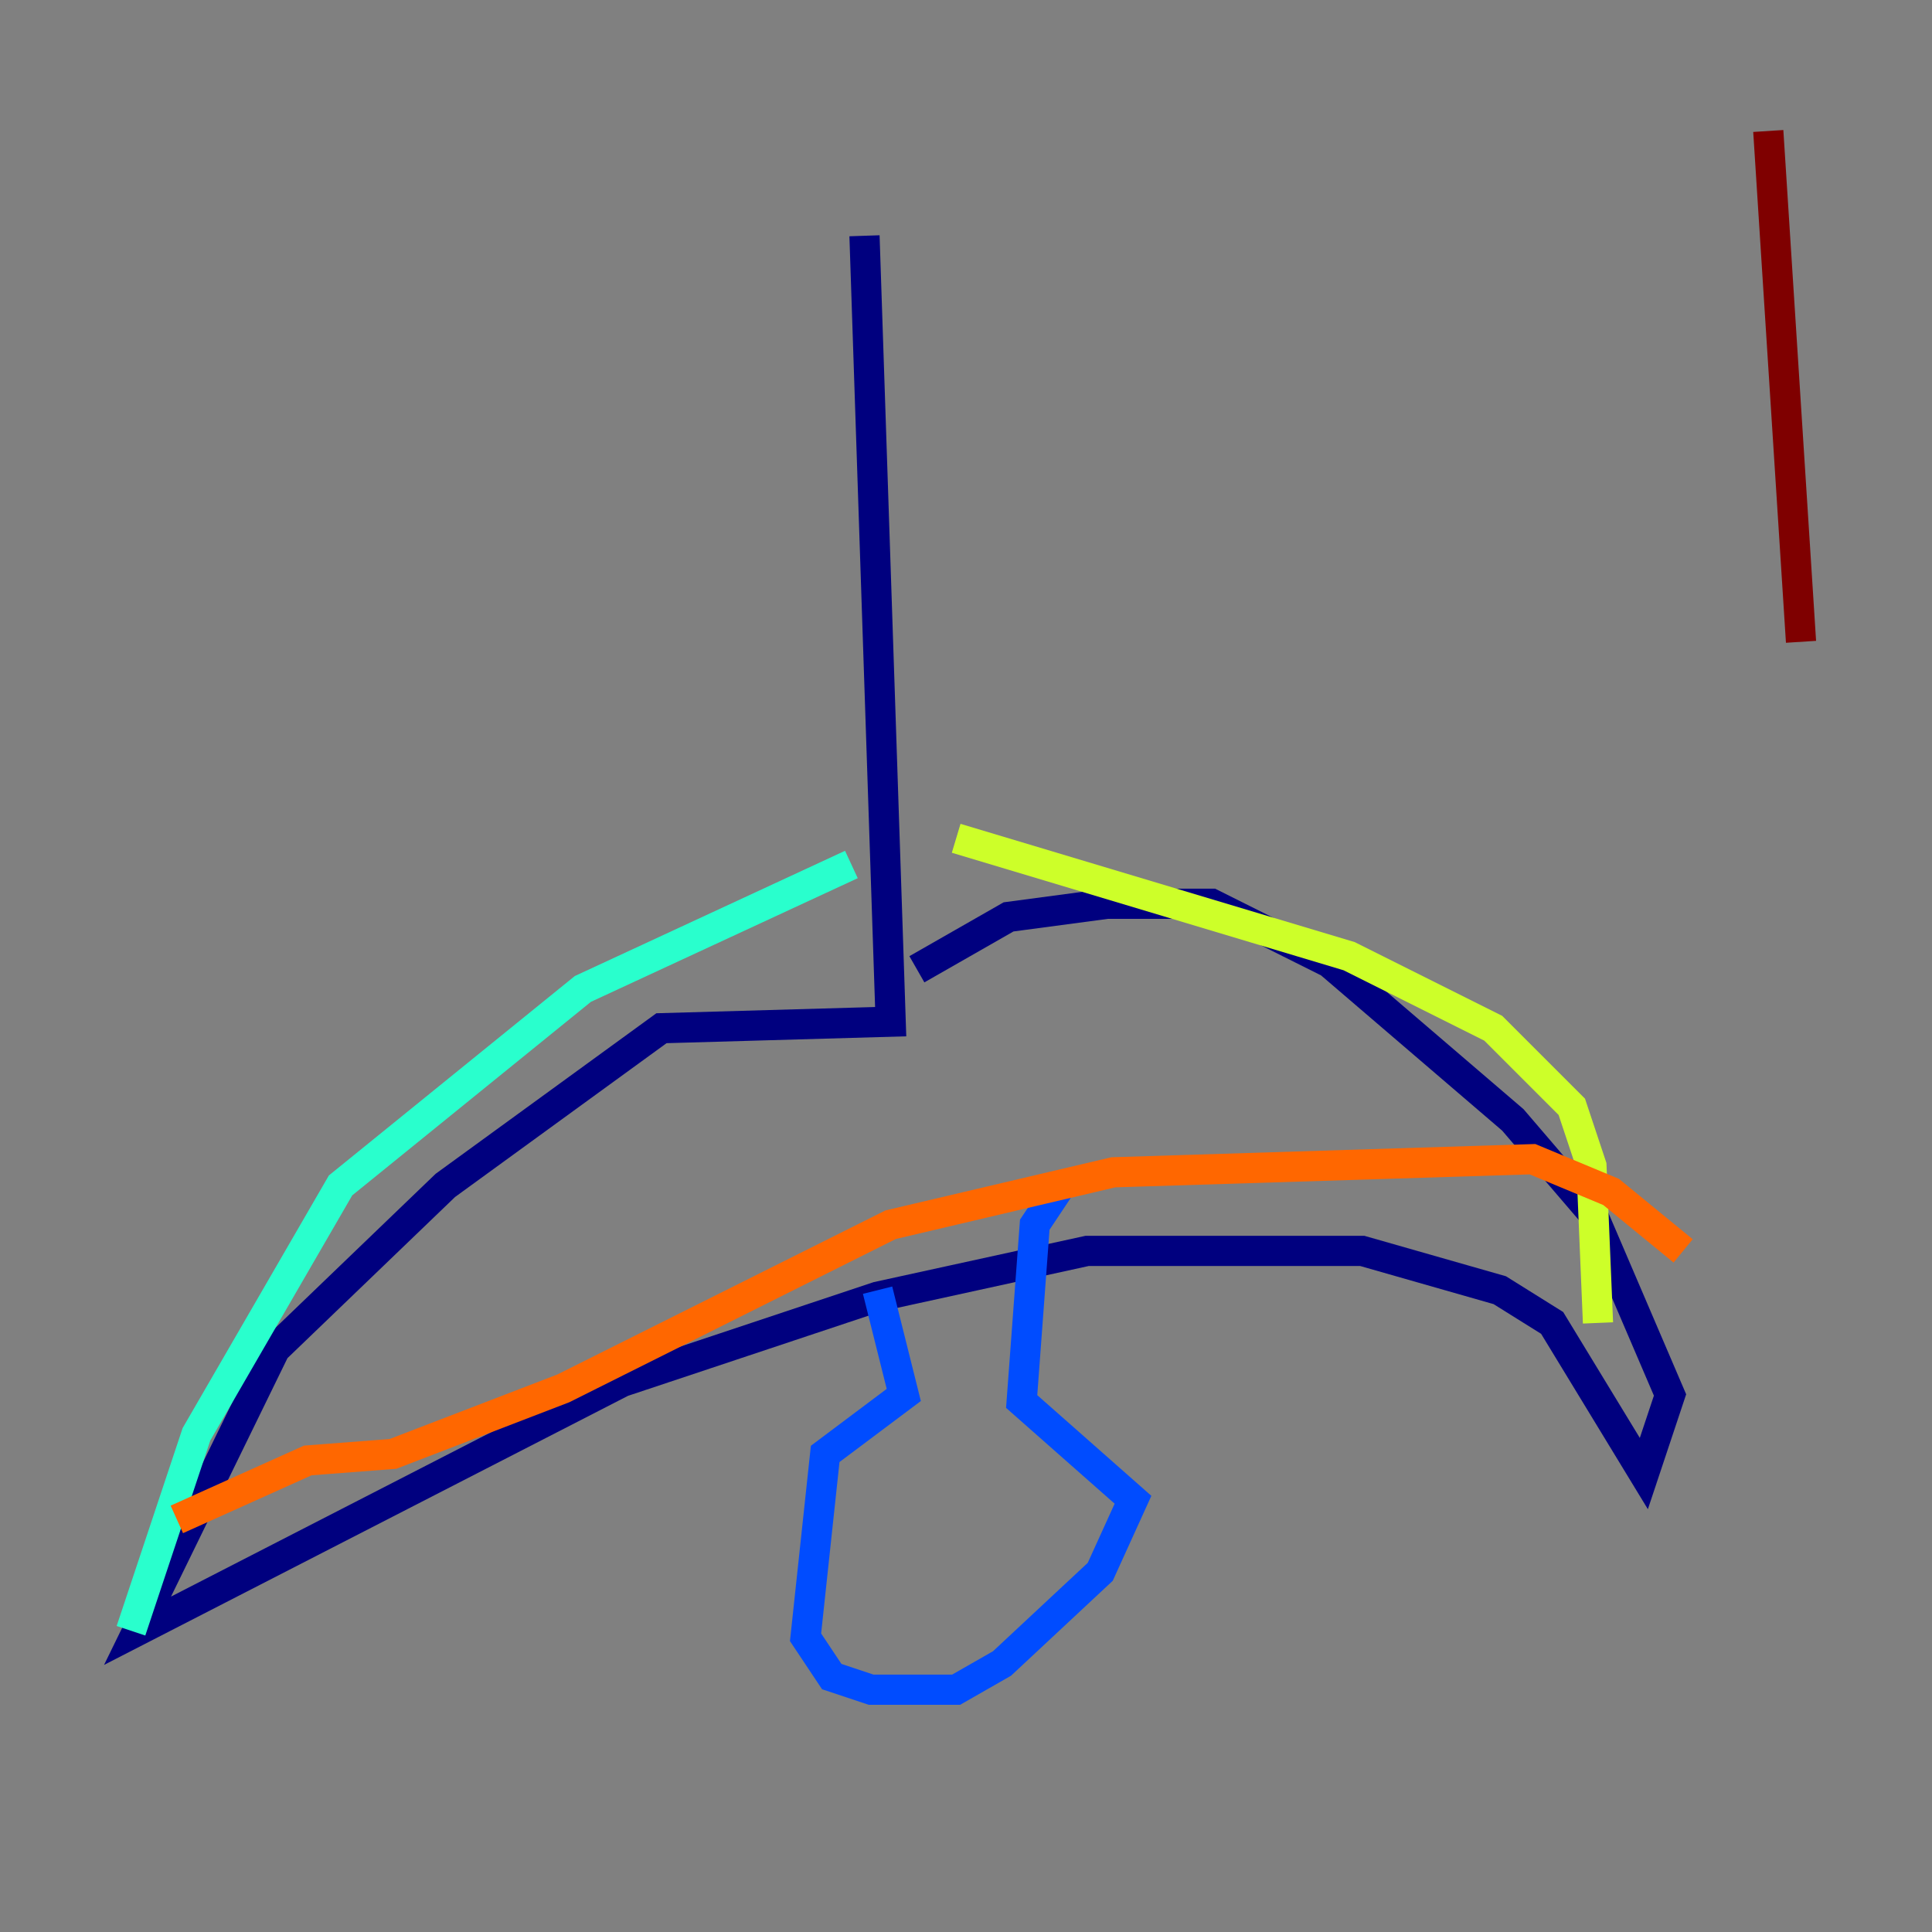 <?xml version="1.0" encoding="utf-8" ?>
<svg baseProfile="tiny" height="128" version="1.2" viewBox="0,0,128,128" width="128" xmlns="http://www.w3.org/2000/svg" xmlns:ev="http://www.w3.org/2001/xml-events" xmlns:xlink="http://www.w3.org/1999/xlink"><rect x="0" y="0" width="128" height="128" fill="#808080" stroke="none"/><defs /><polyline fill="none" points="57.275,15.62 59.01,67.688 43.824,68.122 29.505,78.536 18.224,89.383 9.112,108.041 41.22,91.552 58.142,85.912 72.027,82.875 90.251,82.875 99.363,85.478 102.834,87.647 108.909,97.627 110.644,92.42 105.437,80.271 100.231,74.197 88.081,63.783 80.271,59.878 73.329,59.878 66.82,60.746 60.746,64.217" stroke="#00007f" stroke-width="2" /><polyline fill="none" points="58.142,85.478 59.878,92.42 54.671,96.325 53.37,108.475 55.105,111.078 57.709,111.946 63.349,111.946 66.386,110.21 72.895,104.136 75.064,99.363 67.688,92.854 68.556,81.139 70.291,78.536" stroke="#004cff" stroke-width="2" /><polyline fill="none" points="56.407,57.275 38.617,65.519 22.563,78.536 13.017,95.024 8.678,108.041" stroke="#29ffcd" stroke-width="2" /><polyline fill="none" points="63.349,55.539 89.383,63.349 98.929,68.122 104.136,73.329 105.437,77.234 105.871,87.647" stroke="#cdff29" stroke-width="2" /><polyline fill="none" points="11.715,100.664 20.393,96.759 26.034,96.325 37.315,91.986 59.01,81.139 73.763,77.668 101.532,76.8 106.739,78.969 111.512,82.875" stroke="#ff6700" stroke-width="2" /><polyline fill="none" points="117.153,8.678 119.322,42.522" stroke="#7f0000" stroke-width="2" /></svg>